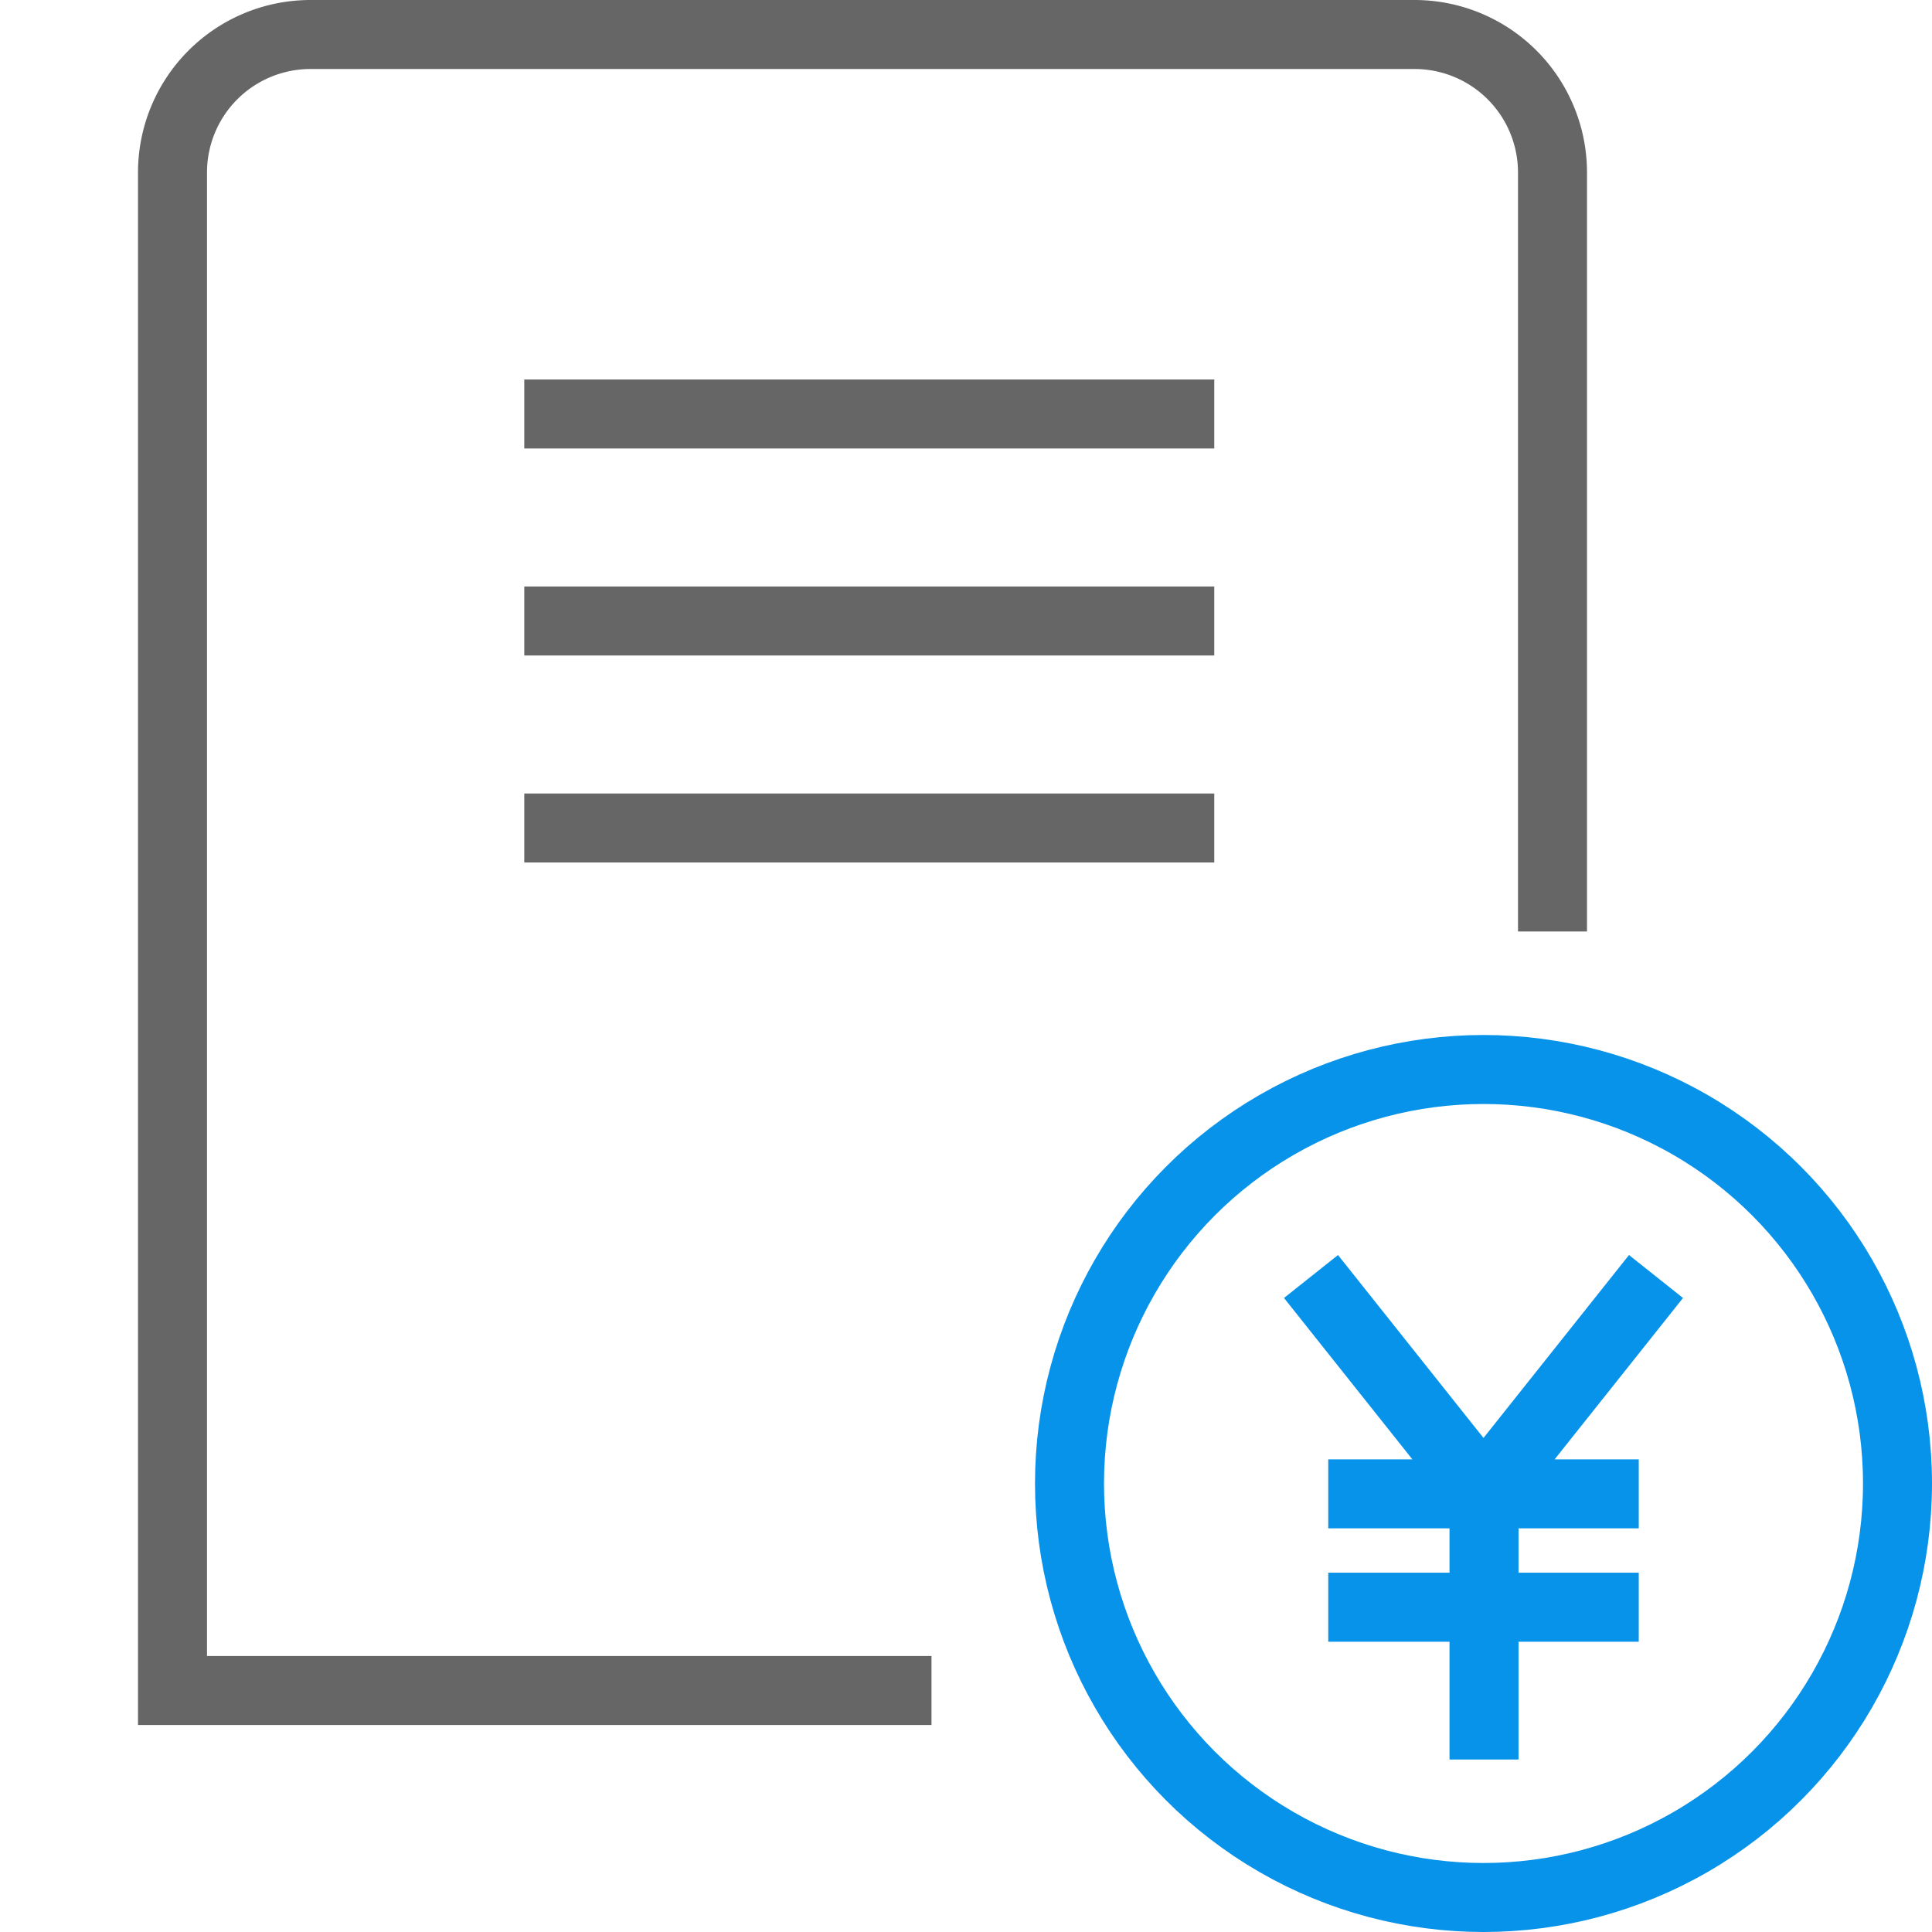<svg width="56" height="56" xmlns="http://www.w3.org/2000/svg">
    <g stroke-width="2" fill="none" fill-rule="evenodd">
        <path stroke="#666" d="M15.196 12h20M15.196 18h20M15.196 24h20M27 49H5V5a4 4 0 0 1 4-4h32a4 4 0 0 1 4 4v22"/>
        <path stroke="#0793EA" stroke-linejoin="round" d="M38.5 43.3h9M43.015 43.286V51M48 37l-5 6.286L38 37M38.5 46.586h9"/>
        <circle stroke="#0793EA" cx="43" cy="43" r="12"/>
    </g>
</svg>
